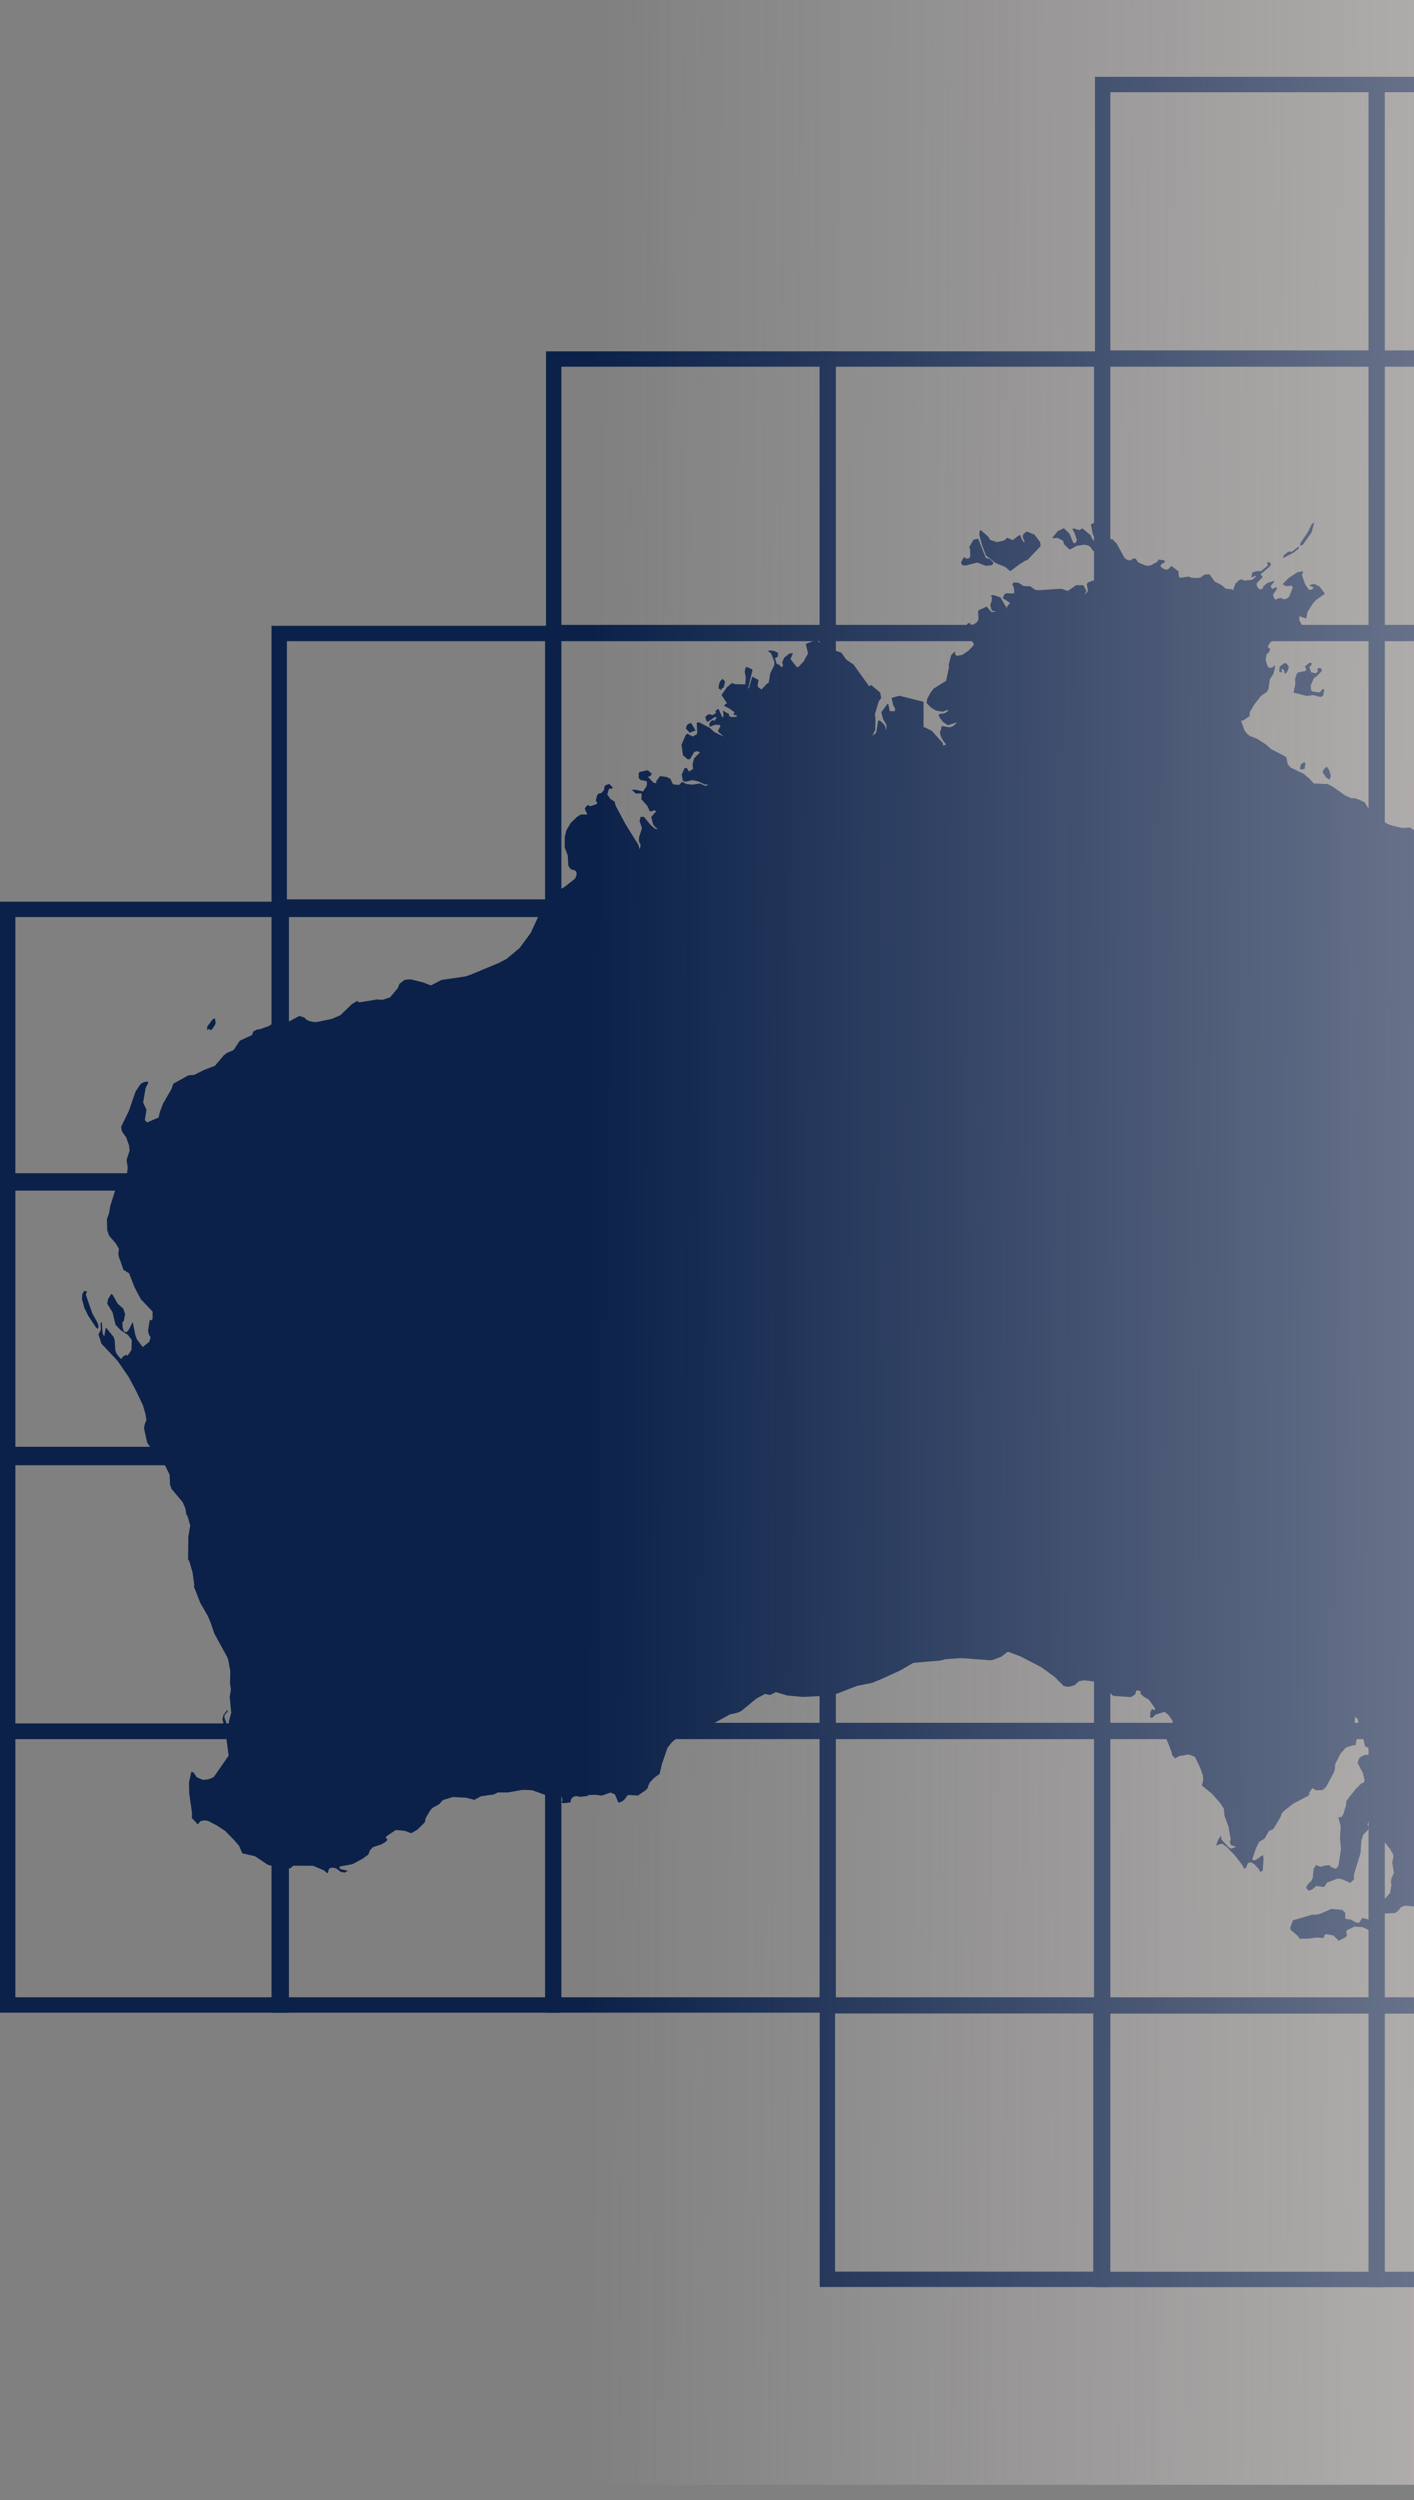 <svg width="276" height="488" viewBox="0 0 276 488" fill="none" xmlns="http://www.w3.org/2000/svg">
<rect x="0" y="0" width="276" height="488" fill="#808080" stroke="none"/>
<g clip-path="url(#clip0_266_83)">
<path d="M196.557 118.768V118.43L197.14 117.687L195.73 116.738L196.05 115.995L196.445 115.798L197.883 115.845L197.977 115.516L197.873 114.623L197.591 114.069L197.855 113.683L198.766 113.73L199.781 114.388L201.116 114.454L202.056 115.131L202.629 115.215L207.103 114.915L208.438 115.337L210.083 114.21L211.483 114.238L212.057 115.328L211.709 116.08L212.264 115.516L212.339 115.272L212.132 114.059L212.329 113.693L213.692 113.204L214.764 113.599L215.441 113.542L215.046 113.495L214.322 112.959L214.209 112.48L214.284 109.501L214.858 108.598L213.316 107.452L212.799 106.718L212.376 106.455L211.606 106.314L210.149 106.559L208.889 107.235L208.692 107.217L207.705 106.23L207.508 105.553L206.436 104.98L205.477 105.064L205.412 104.951L206.53 103.617L207.658 103.1L208.739 104.162L209.51 105.985L209.904 106.023L210.215 105.459L209.773 104.087L209.303 103.241L209.66 103.156L210.628 103.485L211.286 103.137L212.95 104.528L213.053 104.98L214.67 107.047L215.224 107.17L215.694 106.803L216.738 105.243L217.179 105.28L217.978 106.136L219.51 108.908L219.886 109.209L220.582 109.416L221.155 109.031H221.663L222.18 109.783L223.627 110.394L224.323 110.412L224.821 110.253L225.808 109.717L226.184 109.209L227.293 109.397L227.406 109.717L226.701 110.121L226.541 110.365L226.588 110.619L226.908 110.92L227.641 111.23L228.205 110.967L228.505 110.572L228.74 110.534L230.122 111.587L230 111.785L230.141 112.621L230.338 112.781L232.002 112.537L232.528 112.753L233.496 112.837L234.342 112.734L235.094 112.161L236.1 112.104L237.115 113.514L238.403 114.181L239.286 114.915L240.395 115.018L240.79 115.197L240.734 114.999L241.147 113.928L241.777 113.298L242.303 113.072L242.896 113.335L244.409 113.157L245.189 112.527L244.954 112.396L244.371 112.743L244.268 112.49L244.484 111.709L245.424 111.456L246.12 111.474L247.417 110.441L247.379 109.717L247.755 109.726L248.103 110.13L247.793 110.628L246.054 112.104L246.486 112.612L245.311 113.815L245.264 114.144L245.462 114.633L245.941 115.084L246.458 114.858L246.608 114.435L247.445 113.749L248.864 113.335L247.999 114.426L248.347 114.952L249.099 114.604L249.278 114.915L248.46 116.099L248.742 116.794L249.043 117.076L249.466 116.804L250.236 116.719L250.377 116.964L251.082 116.898L251.628 116.475L252.342 114.661L252.069 114.304L251.101 114.426L250.481 114.163L250.434 113.909L251.496 112.856L253.225 111.7L254.363 111.493L254.128 112.273L254.767 114.069L255.491 115.121L255.951 115.112L256.346 114.83L256.318 114.604L255.65 114.36L255.707 114.163L256.534 113.956L257.568 114.482L258.611 115.892L256.835 117.133L256.233 117.828L255.199 119.492L254.964 120.751L253.677 120.272L253.573 120.968L254.203 122.133L254.194 123.139L254.024 124.126L253.31 125.197L253.216 124.868L252.389 125.15L252.426 123.299L252.267 123.139L251.947 123.214L251.543 124.304L250.669 125.066L250.255 125.094L250.114 124.69L249.616 124.492L248.554 124.906L247.877 125.46L247.511 126.09L247.539 126.382L247.952 126.701L247.68 127.312L247.229 127.688L247.041 128.863L247.482 130.169L247.877 130.386L248.441 130.245L248.883 129.747L248.827 130.527L248.507 131.617L247.858 132.613L247.576 134.503L247.294 135.048L246.11 135.847L244.766 137.585L243.939 139.014L243.92 139.775L242.642 140.64L242.228 140.631L242.858 142.454L243.29 143.103L243.967 143.676L245.274 144.146L247.125 145.33L248.075 146.195L250.81 147.614L251.101 147.868L251.346 149.156L251.91 149.814L254.447 151.026L255.491 151.891L256.44 152.925L259.138 153.038L260.218 153.602L262.587 155.284L263.8 155.801L264.363 155.782L265.416 156.13L266.347 156.591L267.587 158.565L269.035 159.796V262.764L199.988 262.774L186.387 262.764L177.261 262.83L177.204 167.334V147.605V142.059L178.116 142.36L179.094 143.206L178.981 145.124L179.15 145.33L179.817 144.503L179.432 141.956L179.545 141.721L180.598 142.013L181.913 142.68L184.019 145.03L184.103 145.537L184.667 145.321L183.972 144.409L183.596 143.629L183.464 142.849L183.69 142.407L183.803 141.702L185.372 141.975L186.021 141.759L186.839 140.969L185.015 141.543L184.094 140.95L183.361 139.992L183.192 139.503L183.568 139.315L184.376 139.23L185.043 138.76L185.081 138.535L183.934 138.92L182.712 138.695L181.848 138.196L180.861 137.256L180.983 136.42L181.594 135.254L182.224 134.418L184.677 132.876L185.231 130.263L185.175 129.784L185.654 127.895L186.378 127.143L186.472 127.801L186.829 128.008L187.816 127.829L189.066 126.983L190.091 125.902L189.987 125.517L189.348 124.643L189 124.351L188.653 124.276L188.568 124.051L188.662 122.208L188.831 121.748L189.254 121.56L189.395 121.823L189.696 121.964L190.081 121.879L190.739 121.409L191.003 120.836L190.909 119.454L191.012 119.107L192.591 118.402L193.531 119.473L194.433 119.407L193.569 119.154L193.277 118.054L193.55 117.387L193.625 116.559L193.315 116.324L193.813 116.118L195.26 116.578L196.557 118.768ZM197.197 111.493L196.2 110.666L194.33 109.895L192.45 108.42L191.689 106.418L191.144 104.397L191.219 103.635L191.435 103.466L192.854 104.707L193.277 105.393L194.621 105.816L196.05 105.478L196.604 104.961L197.676 105.421L198.87 104.5L199.18 104.472L199.387 105.177L199.913 105.929L199.96 105.666L199.612 104.792L199.734 104.275L200.411 103.739L201.906 104.34L203.034 105.825L203.118 106.606L200.515 109.341L200.186 109.388L198.926 110.196L197.197 111.493ZM257.906 134.813L258.066 134.55L258.508 134.521L258.245 135.837L257.709 136.044L256.299 135.668L255.086 135.847L252.492 135.198L252.849 133.403L252.774 132.632L253.009 131.758L253.301 131.26L254.682 130.997L255.011 130.743L254.72 130.085L255.575 129.371L256.017 129.399L255.942 129.878L255.547 130.151L255.923 131.241L256.891 131.41L257.229 131.053L257.126 130.696L257.314 130.442L257.652 130.348L257.953 130.564L258.028 130.95L257.023 131.984L256.487 132.331L255.857 133.732L255.876 134.7L256.167 134.954L257.53 135.16L257.906 134.813ZM192.441 110.45L190.749 109.801L188.39 110.403L187.826 110.29L187.666 110.036L187.591 109.764L188.155 108.739L188.625 109.021L189.01 109.04L189.386 108.673L189.358 107.235L189.188 106.794L190.025 105.337L190.927 105.149L192.431 108.908L193.155 109.096L193.916 109.783L193.681 110.3L192.441 110.45ZM253.771 106.493L253.808 106.013L255.19 104.011L256.064 102.244L256.525 102L256.026 103.917L254.363 106.248L254.137 106.455L253.771 106.493ZM213.899 105.337L213.598 105.017L213.241 104.03L212.94 102.31L213.72 102.009L214.209 103.617L214.19 104.632L213.899 105.337ZM259.391 152.135L258.809 151.703L258.169 150.754L258.357 150.209L258.94 149.635L259.401 150.209L259.786 151.459L259.523 152.126L259.391 152.135ZM250.688 131.476L250.716 131.1L250.387 130.527L250.124 130.705L250.283 131.203H249.851L249.691 131.006L249.785 130.132L250.678 129.427L251.111 129.502L251.562 130.113L251.421 130.78L251.082 131.326L250.688 131.476ZM250.5 108.918V108.438L251.43 107.696L252.201 107.658L253.554 106.606L253.46 107.123L252.436 107.903L250.5 108.918ZM253.987 150.199L253.724 150.068L253.93 149.184L254.513 148.789L254.804 148.921L254.626 150.077L253.987 150.199Z" fill="#0B2149"/>
<path d="M29.601 257.745L29.779 257.397L29.789 256.016L27.505 253.6L26.292 251.326L25.183 248.515L24.102 247.857L23.181 245.244L23.096 244.746L23.209 243.731L22.579 242.688L21.292 241.184L20.925 240.112L20.869 237.903L21.282 236.832L21.508 235.46L22.382 232.64L23.087 231.23L24.535 230.093L24.788 229.143L24.929 227.875L24.704 226.408L25.296 224.604L25.183 223.532L24.628 222L23.792 220.816L23.642 219.923L25.108 216.953L26.471 213.033L27.458 211.567L28.059 211.228L28.811 211.097L28.943 211.36L28.435 212.319L27.937 215.204L28.595 216.595L28.275 218.626L28.717 219.077L30.945 218.137L31.227 216.962L31.847 215.374L33.53 212.45L33.793 211.548L36.772 209.894L37.891 209.809L39.855 208.832L41.961 208.023L43.671 206.003L44.292 205.523L45.579 204.969L46.792 203.145L49.189 202.027L49.452 201.331L50.1 200.974L50.721 200.899L52.413 200.297L53.747 199.47L54.781 198.596L55.608 198.775L56.05 199.216L56.501 199.338L58.447 198.295L59.453 198.643L59.782 199.019L60.496 199.338L61.257 199.479L61.906 199.47L64.754 198.887L66.436 198.154L68.673 196.002L69.792 195.334L69.933 195.607L70.365 195.616L73.533 195.09L74.679 195.156L76.146 194.667L77.668 192.844L77.969 192.026L78.994 191.246L80.103 191.142L82.603 191.763L84.107 192.345L86.184 191.274L90.818 190.597L91.814 190.268L97.341 187.965L98.864 187.176L101.411 185.052L103.573 182.128L105.114 178.811L106.524 176.912L106.402 176.047L106.768 175.239L107.013 175.004L107.68 175.164L108.188 174.891L108.94 174.29L109.485 173.491L110.114 173.18L112.248 171.498L112.558 170.746L112.502 170.163L112.201 169.881L111.393 169.656L110.932 168.97L110.819 166.958L110.218 165.398L110.246 163.321L110.566 162.052L111.402 160.614L112.652 159.429L113.348 158.988L114.645 158.978L114.128 157.822L114.56 157.239L114.842 157.127L115.068 157.343H115.312L116.459 156.948L116.562 156.647L116.299 156.262L116.544 155.237L116.835 154.908L117.371 154.796L117.906 154.203L117.963 153.621L118.179 153.273L118.903 153.01L119.598 153.705L119.382 153.978L118.875 153.921L118.536 155.096L119.185 155.98L119.965 156.469L120.172 157.277L122.127 160.933L124.636 164.947L124.862 165.821L125.05 164.89L124.702 164.214L124.74 163.377L125.304 161.666L124.843 160.256L125.031 159.448L125.68 159.429L126.977 160.999L127.729 161.676L128.095 161.836L128.349 161.695L127.954 161.507L127.484 160.924L127.118 159.458L128.086 158.348L127.747 158.17L126.967 158.405L126.807 158.292L126.309 157.23L125.191 156.017L125.247 154.861L124.1 154.88L123.32 154.175L124.016 154.147L125.52 154.485L126.215 153.433L126.3 152.887L126.197 152.474L125.059 152.248L124.693 151.919L124.664 150.989L124.805 150.688L126.394 150.34L127.212 150.979L126.986 151.478L126.46 151.619L127.55 152.765L128.086 152.878L128.105 152.465L128.838 151.468L130.078 151.647L130.624 151.891L130.896 152.07L131.263 152.944L131.545 153.141L132.597 153.198L133.124 152.596L134.054 153.047L135.107 153.151L136.639 152.934L137.729 153.414L138.312 153.169L137.523 153.094L136.319 152.53L135.483 152.333L134.947 152.295L134.111 152.54H133.481L133.302 152.352L133.049 151.214L133.603 149.955L134.017 149.861L134.505 150.603L135.267 150.077L135.192 149.109L135.492 148.009L136.639 146.853L136.066 146.618L135.511 146.778L134.684 148.188L134.205 148.197L133.312 147.427L133.02 145.359L133.894 143.357L134.214 143.216L135.163 143.761L135.925 143.366L136.103 143.103L135.991 141.082L136.423 140.979L138.538 142.06L139.365 142.859L141.282 143.789L140.211 142.84L140.154 142.605L140.643 141.712L140.427 141.486L139.553 141.477L138.538 141.853L138.425 141.251L138.801 140.725L139.196 140.537L139.487 140.725L139.891 140.029L139.572 139.945L138.237 140.828L137.955 140.819L137.654 140.02L137.983 139.597L138.425 139.39L139.026 139.569L139.243 139.503L139.778 139.127L139.628 138.77L140.239 138.338L140.944 139.926L141.122 140.039L141.226 139.588L141.094 138.685L142.297 139.39L142.326 139.766L142.73 139.964L143.679 139.917L143.886 139.719L143.707 139.569L143.397 139.597L143.125 139.353L143.425 139.061L142.316 138.272L141.31 137.774L141.649 137.379L141.921 137.285L140.831 135.668L141.931 134.098L142.88 133.309L143.416 133.534L145.465 133.581L145.568 132.303L145.371 131.072L145.503 130.367L145.766 130.17L146.894 130.705L146.01 134.446L146.198 134.249L146.828 132.078L148.059 132.707L147.871 133.835L148.069 134.202L148.67 134.578L149.572 133.572L150.052 133.234L150.343 131.438L151.123 129.85L151.161 129.192L150.494 127.481L149.845 127.068L150.353 126.955L151.17 127.077L151.875 127.434L151.791 128.224L151.264 128.45L151.612 129.596L152.044 129.718L152.59 130.273L152.853 129.859L152.665 129.305L153.069 128.365L154.065 127.575L154.789 127.472L154.31 128.647L155.466 130.141L155.795 130.235L156.847 129.126L157.722 127.538L157.28 125.696L158.426 125.235L159.423 125L160.053 125.508L160.635 126.259L160.457 126.654L161.18 127.547L161.434 127.143L161.444 126.805L162.337 126.767L164.207 127.369L165.184 128.75L166.585 129.69L169.64 133.939L170.081 133.722L171.811 135.208L171.999 136.232L171.51 136.937L170.786 139.381L170.89 140.49L170.824 142.492L170.288 143.563L170.777 143.281L171.059 142.887L171.416 140.575L171.924 140.781L172.694 141.543L172.995 142.539L173.042 141.524L172.356 140.33L172.027 139.014L173.193 137.416L173.399 137.454L173.672 138.798L174.64 138.826L174.744 138.347L174.339 137.614L174.02 136.232L175.533 135.8L180.27 136.984V142.53V162.259L180.327 257.745L180.204 323.747L178.09 324.668L175.655 326.087L171.867 327.807L170.128 328.503L167.328 329.048L163.22 330.636L161.077 331.012L156.612 331.219L153.68 330.937L151.433 330.288L150.306 330.843L149.319 330.627L147.627 331.548L144.657 333.992L143.933 334.311L142.485 334.622L139.355 336.351L138.171 337.413L136.818 338.231L133.312 338.804L132.08 339.293L131.141 340.064L130.285 341.154L129.223 344.237L128.744 346.258L127.766 346.944L126.845 347.912L126.497 348.608L126.488 348.937L126.037 349.435L124.505 350.478L122.747 350.346L122.484 350.45L121.873 351.277L121.403 351.634L120.707 351.86L120.021 350.243L119.175 349.886L117.408 350.487L116.233 350.318L114.842 350.375L114.654 350.563L113.197 350.713L112.389 350.553L111.816 350.779L111.449 351.202L111.336 351.822L109.983 351.963L109.588 351.831L109.804 351.371L109.503 350.309L108.911 349.547L108.705 349.472L107.915 349.613L107.351 350.149L106.524 350.384L103.892 349.435L103.262 349.388L101.984 349.359L99.08 349.867H97.153L96.429 350.252L93.863 350.61L92.604 351.305L90.931 350.882L88.402 350.751L86.447 351.352L85.695 352.179L84.445 352.847L83.909 353.458L83.064 354.943L82.922 355.695L81.475 357.114L80.281 357.819L78.956 357.349L77.245 357.189L75.488 358.383L75.281 358.693L75.638 359.088L75.281 359.492L74.454 359.999L72.809 360.535L72.207 361.156L71.897 361.973L70.816 362.782L68.777 363.872L66.286 364.323L66.248 364.577L66.493 364.84L67.903 365.15L67.273 365.507L66.502 365.366L65.741 364.765L65.158 364.549L64.519 364.586L64.199 364.812L63.964 365.667L63.184 365.047L61.135 364.182L57.234 364.163L56.699 364.661L56.464 364.671L54.95 364.182L53.7 364.379L52.253 363.966L49.771 362.312L47.29 361.738L46.679 360.3L45.664 359.125L43.972 357.396L42.421 356.362L40.57 355.394L39.827 355.309L39.084 355.488L38.614 356.099L37.458 354.867L37.468 353.805L36.932 350.008L36.895 347.884L37.336 345.835L37.769 345.957L38.398 346.897L39.611 347.414L40.579 347.329L41.406 347.029L41.745 346.831L44.63 342.677L44.188 339.255L43.427 335.496L43.662 334.678L44.442 333.71L44.404 334.095L43.822 334.744L43.803 335.232L44.217 336.407L44.498 336.83L44.686 336.699L44.668 336.041L45.138 334.311L44.837 331.285L45.072 329.734L44.893 328.578L44.95 326.162L44.564 324.047L44.32 323.38L41.829 318.84L41.124 316.735L40.532 315.363L39.075 312.825L37.844 309.676L37.919 309.356L37.599 306.969L36.923 304.638L36.716 304.459L36.763 299.901L37.13 297.767L36.622 295.991L36.359 295.568L36.199 294.477L35.663 293.209L33.464 290.596L33.182 289.74L33.107 287.842L32.279 286.169L30.287 283.189L29.516 282.719L28.727 281.591L28.116 278.837L28.247 277.982L28.586 277.183L28.388 275.989L27.89 274.25L26.499 271.365L25.089 268.724L22.908 265.575L19.797 262.266L19.224 260.452L19.694 259.512L19.628 258.469L19.666 258.196L19.863 258.055L20.032 260.255L20.342 260.894L20.662 259.089L22.175 260.96L22.382 261.571L22.504 263.498L22.739 264.193L23.491 265.152L23.811 265.218L23.839 264.926L24.497 264.475L24.929 264.578L25.662 263.488L25.719 261.552L24.986 260.574L23.585 259.653L22.551 258.582L21.959 256.138L20.925 254.465L21.104 253.534L21.724 252.547L22.015 252.764L22.965 254.474L24.046 255.405L24.422 256.467L24.177 257.802L23.895 258.112L23.924 259.071L24.224 259.945L24.741 259.992L25.089 259.616L25.907 258.037L26.442 260.687L26.724 261.411L27.852 262.924L29.131 261.919L29.403 261.007L29.093 260.565L28.896 259.766L29.244 257.576L29.601 257.745ZM19.045 259.371L18.745 259.127L17.231 256.834L16.47 255.301L16 253.534L16.066 252.547L16.47 251.965L16.977 252.087L16.771 252.585L16.808 252.895L18.011 256.335L19.045 258.215L19.252 258.958L19.045 259.371ZM134.515 143.047L134.43 142.755L133.885 142.248L133.97 141.778L134.223 141.373L134.891 141.101L135.774 142.577L134.515 143.047ZM41.115 201.096L40.767 200.805L40.513 201.049L40.438 200.965L40.447 200.391L41.491 198.981L41.829 198.775L41.951 198.84L42.092 199.583L42.045 199.912L41.453 200.833L41.115 201.096ZM140.803 134.681L140.267 134.39L140.333 133.591L140.568 132.989L141.047 132.491L141.517 133.018L141.282 134.164L140.916 134.343L140.803 134.681Z" fill="#0B2149"/>
<path d="M249.545 355.37L248.53 357.006L247.703 357.372L246.829 358.867L245.776 359.525L245.146 360.775L244.423 362.965L244.676 363.087L245.128 363.031L246.491 362.072L246.631 362.72L246.472 365.155L245.983 365.362L245.71 364.845L244.855 363.895L244.244 363.519L243.605 363.613L243.154 364.675L242.787 364.666L242.402 363.924L241.058 362.166L239.544 360.606L238.746 359.966L238.417 359.863L237.364 360.23L237.768 359.111L238.351 358.275L238.398 359.045L239.732 360.474L240.268 360.841L241.283 360.512L240.249 360.098L240.118 359.713L240.061 359.393L240.231 359.017L239.779 356.479L238.999 354.402L238.877 353.011L238.191 351.949L236.556 350.107L234.591 348.509L234.873 347.334L234.77 346.488L234.262 345.04L233.228 342.907L232.063 342.456L230.173 342.756L229.365 343.217L228.745 342.522L228.754 342.211L228.002 340.209L226.762 337.39L227.579 337.446L227.983 337.822L228.124 338.433L228.82 337.484L229.027 336.863L228.82 335.792L228.096 334.767L227.457 334.213L227.166 334.166L225.549 334.673L224.891 335.303L224.506 335.228L224.525 334.25L224.816 333.583L225.333 333.79L225.502 333.508L224.233 331.741L223.209 331.139L222.569 330.566L222.682 330.124L221.987 329.908L221.733 330.115L221.583 330.726L220.746 331.252L217.494 331.026L217.184 330.951L216.469 330.18L215.529 329.842L214.091 328.479L213.603 328.216L211.554 327.972L210.576 328.169L209.815 328.874L208.931 329.184L208.292 329.231L207.587 329.052L205.867 327.314L203.235 325.406L199.109 323.272L196.9 322.445L196.562 322.482L195.519 323.328L193.798 323.996L193.281 324.061L187.868 323.657L186.702 323.695L184.531 323.864L183.534 324.118L177.35 324.644L175 325.03L175.056 259.066L184.183 259L197.784 259.009L266.83 259H297.444L297.472 293.354L297.425 353.227L297.162 352.879L297.124 404.011L295.93 403.889L295.122 404.133L294.38 404.105L292.66 403.184L290.883 401.398L289.68 398.964L288.486 397.15L287.753 396.633L287.18 396.661L285.347 394.198L284.708 392.92L285.027 392.262L284.999 391.745L284.52 390.552L284.708 389.377L285.431 388.775L285.826 387.76L285.817 386.059L285.441 384.715L283.655 380.363L280.835 376.603L278.974 374.601L277.884 373.718L278.382 373.877L281.164 376.312L283.006 378.84L283.787 380.447L283.674 379.573L283.204 378.248L282.819 377.675L281.606 376.274L278.053 372.872L278.034 371.762L278.664 371.509L279.435 372.176L279.341 373.746L279.501 373.962L280.459 373.859L280.722 372.768L280.845 371.105L280.675 369.911L279.209 369.187L278.42 369.967L277.856 370.136L277.254 370.108L276.737 370.334L276.53 370.841L276.634 371.17L277.217 371.358L277.414 371.603L276.953 372.195L274.199 371.96L273.476 372.261L272.865 373.003L272.31 373.389L268.626 373.586L267.789 372.956L268.4 371.875L269.754 371.199L271.314 369.516L271.605 367.871L271.483 367.439L271.586 366.649L272.085 365.559L271.746 363.548L271.981 362.438L271.897 361.893L271.276 360.822L269.641 358.82L269.077 356.79L267.78 354.581L267.535 354.637L266.915 356.085L267.188 356.63L267.037 357.147L266.069 358.143L265.712 359.374L265.571 361.668L264.283 365.86L264.274 366.894L263.522 367.505L262.074 366.847L261.332 366.659L260.937 366.734L259.02 367.458L258.587 368.163L258.343 368.322L256.924 368.106L256.134 368.802L255.551 369.018L255.222 368.858L254.931 368.369L255.307 367.758L256.003 367.072L256.247 366.48L256.416 364.732L256.895 364.027L257.751 364.365L258.625 364.13L259.527 364.074L259.706 364.356L260.58 364.751L261.087 364.478L261.294 363.961L261.745 361.01L261.567 358.707L261.689 356.423L261.266 354.872L261.416 354.665H261.915L262.215 354.083L262.732 352.372L262.817 351.488L264.603 349.204L265.75 348.076L266.182 347.954L266.351 347.513L266.022 346.074L264.988 344.091L265.298 343.17L265.881 342.756L266.426 342.54L267.084 342.522L267.366 342.296L267.291 341.676L266.981 341.083L266.426 340.848L265.834 338.16L265.298 336.967L265.016 335.51L264.471 335.096L264.387 337.061L264.622 337.192L264.857 337.606L264.922 338.893L264.584 340.642L264.048 340.67L262.751 341.083L261.661 342.268L260.608 344.364L260.552 345.369L260.364 345.933L258.822 348.819L258.127 349.402L256.886 349.449L256.162 349.007L255.495 350.003L255.683 350.135L255.288 350.548L252.393 352.081L250.692 353.415L250.109 354.017L250.053 354.412L249.545 355.37ZM265.928 374.338L267.479 374.761L267.977 375.438L267.987 376.096L267.244 376.763L266.031 376.171L264.396 376.049L262.958 376.725L262.77 376.988L262.902 377.853L262.61 378.145L261.275 378.803L260.279 377.787L258.935 377.534L258.559 377.656L258.446 378.116L258.155 378.286L256.942 378.173L255.598 378.38L253.681 378.436L253.352 377.891L251.904 376.688L251.857 376.246L252.337 374.836L256.078 373.727L256.877 373.718L257.835 373.492L259.847 372.599L261.98 372.778L262.582 373.351L262.573 374.366L262.714 374.554L263.691 374.686L264.697 375.259L265.298 375.306L265.928 374.338Z" fill="#0B2149"/>
<path d="M391.802 224.096V224.266L392.437 224.869L391.906 223.05L391.234 221.674L391.243 221.156L391.641 220.109L392.048 219.582L392.503 219.459L392.863 219.61L393.649 220.816L394.113 222.126L395.363 222.635L396.992 223.748L398.157 224.275L397.561 222.871L397.551 222.042L397.835 221.467L398.583 221.599L399.313 222.683L399.01 223.38L399.085 223.917L400.478 225.887L399.824 230.289L400.402 231.476L400.279 233.06L400.961 234.436L401.794 234.888L402.561 235.002L402.855 235.671L403.556 236.199L404.048 237.612L404.777 238.008H405.118L405.601 238.348L406.691 239.686L407.391 239.893L407.941 240.327L407.78 240.581L407.846 240.892L408.13 241.005L408.632 240.515L408.651 239.912L408.897 239.677L409.352 239.808L410.422 241.034L411.919 242.363L412.705 244.691L413.955 246.727L415.451 247.867L416.9 248.433L417.412 249.017L417.715 249.743L417.819 251.091L419.505 253.871L420.916 254.295L421.93 254.361L422.327 256.02L422.204 257.019L421.788 257.443L421.844 258.763L422.072 259.394L422.413 259.715L422.725 259.8L423.275 261.138L424.752 261.807L424.79 262.081L424.297 263.146L423.625 265.879L423.814 266.614L424.07 269.979L424.354 270.667L424.496 274.692L423.862 274.89L423.237 275.766L423.549 277.331L424.676 278.198L425.51 279.235L426.154 281.431L427.025 282.647L427.328 283.467L427.101 285.003L427.612 286.285L428.086 286.945L427.319 287.567L426.192 288L424.818 288.255L424.032 289.292L422.337 289.178L420.414 289.376L418.728 289.009L418.056 288.321L417.601 288.255L417.014 288.745L416.806 289.273L416.389 289.556L414.343 290.225L413.188 290.79L412.193 291.573L413.122 293.665L412.79 295.559L410.82 296.502L410.185 296.2L409.807 295.475L408.036 296.257L407.107 298.142L406.615 298.66L406.113 298.783L405.886 298.679L405.469 297.756L405.346 295.984L402.722 293.731L400.127 292.553L398.574 292.873L396.86 292.826L396.149 292.345L395.363 291.535L395.079 291.469L393.687 291.639L392.209 292.204L389.046 292.477L388.146 292.213L387.985 291.874L387.72 291.827L386.584 292.138L383.297 294.919L382.094 296.417L381.308 296.804H350.499H337.41H321.403L300.756 296.794L299.525 296.822L299.506 262.382H268.659V159.127L270.657 160.749L271.642 161.126L273.66 161.606L275.232 161.512L275.724 161.87L277.325 162.539L279.049 162.784L280.394 164.641L280.611 166.017L281.132 167.016L281.625 167.497L282.411 167.77L283.443 167.893L284.457 168.562L285.29 169.401L287.326 169.985L288.027 170.4L289.022 171.286L289.429 171.456L290.594 171.522L293.312 171.032L294.723 170.513L295.604 170.042L297.025 168.949L297.801 168.675L298.341 167.695L298.919 165.471L299.071 163.878L301.514 160.72L302.461 158.59L302.764 157.044L303.91 154.047L303.645 152.266L304.261 148.364L306.051 144.282L306.373 142.991L305.359 140.22L304.895 137.251L305.047 136.384L305.634 134.885L305.71 133.717L305.483 132.897L304.45 131.671L304.365 130.408L305.113 127.317L306.619 124.404L306.505 123.943L306.032 123.415L305.568 121.605L305.653 121.303L305.786 121.068L306.837 120.408L307.235 119.927L307.737 118.542L308.352 118.73L308.684 119.296L308.693 120.135L309.129 120.794L309.214 120.351L308.636 118.674L308.182 118.344L306.932 116.478L307.235 116.233L307.036 116.082L306.363 116.035L306.278 116.647L306.6 117.081L306.003 117.269L305.644 117.109L305.662 116.874L306.629 114.791L307.528 113.556L307.367 113.198L307.831 111.878L308.277 111.218L308.722 111.02L308.977 112.265L310.076 112.048L310.161 111.793L309.328 110.983L309.29 110.559L309.517 109.352L311.099 104.828L311.468 102.519L311.26 100.7L311.355 100.445L311.733 100.172L313.362 99.889L313.94 99.126L314.404 97.966L315.171 97.938L316.138 98.39L315.815 98.88L315.134 99.503L315.058 100.455L315.711 99.625L316.081 99.653L317.473 100.832L317.918 101.802L318.714 105.026L318.448 106.27L318.733 108.391L318.657 109.607L319.774 110.587L320.485 110.643L321.157 110.342L321.451 110.455L322.142 111.209L321.148 112.802L320.939 113.678L320.892 114.819L321.422 114.97L321.744 114.885L322.654 115.328L322.938 115.639L322.976 116.732L323.43 117.203L323.819 117.241L324.519 117.769L323.951 119.079L323.819 120.182L324.264 120.408L325.277 120.295L325.381 120.502L325.22 122.793L325.457 124.942L325.533 125.319L325.94 125.705L326.205 126.271L326.12 127.251L325.542 129.664L326.272 131.549L327.143 132.463L327.276 134.16L327.673 135.564L328.137 136.554L328.488 136.931L329.227 137.327L330.505 137.336L331.964 136.205L334.862 134.885L335.288 133.933L335.695 134.028L336.339 134.989L336.216 135.988L336.709 137.317L337.353 138.081L338.906 138.674L339.607 138.722L340.251 140.145L342.789 141.285L343.916 142.162L343.85 142.784L343.073 144.151L343.111 144.773L343.518 145.442L343.651 146.224L343.234 147.44L343.812 148.58L344.371 150.475V152.388L344.892 152.907L345.432 154.16L345.261 156.328L344.873 156.865L344.807 157.959L344.901 158.27L345.441 158.609L348.955 162.973L349.296 162.69L350.252 162.53L350.499 162.832L349.703 164.33L349.75 164.66L350.48 165.904L351.285 167.78L351.834 169.787L352.023 171.267L351.834 172.285L351.986 173.379L351.919 174.085L350.972 176.084L351.048 177.111L353.132 179.825L354.382 180.297L354.306 181.494L353.842 182.568L353.709 183.709L353.804 184.067L354.401 184.859L355.3 185.556L355.556 186.046L356.759 186.829L357.678 187.262L358.805 187.29L360.064 188.544L360.765 188.572L361.987 188.968L362.678 189.618L363.853 189.863L365.69 189.722L365.842 189.402L365.378 188.6L365.965 189.27L366.959 191.051L367.367 193.125L367.613 193.624L368.134 194.18L368.693 194.312L369.166 194.199L369.005 193.323L369.081 192.946L369.706 192.955L370.009 193.275L370.132 194.472L370.625 194.934L371.24 195.198L372.528 195.142L373.798 195.509L374.612 196.49L374.281 196.621L374.366 196.914L374.972 197.658L375.786 198.318L376.326 198.082L376.364 197.441L376.042 197.149L376.184 196.772L376.895 197.036L378.448 198.422L379.433 198.601L379.783 199.081L380.437 200.91L380.825 201.014L381.138 201.881L380.56 201.739L380.067 201.24L379.651 201.042L379.149 201.249L378.391 202.182L379.026 203.879L380.266 205.17L381.005 205.679L382.104 206.066L383.468 207.121L384.026 207.828L383.922 208.639L384.282 209.996L384.793 210.43L385.191 211.73L385.778 212.758L386.366 213.314L386.233 215.397L387.171 218.733L387.881 220.449L388.535 221.382L388.98 221.74L389.008 222.862L388.696 223.333L389.387 222.984L389.936 222.532L390.192 222.108L391.802 224.096ZM423.72 260.082L423.275 259.988L422.858 259.432L422.299 257.406L422.848 256.067L423.54 254.927L423.53 253.956L423.388 253.711L423.814 252.825L424.885 251.967L425.358 251.043L425.443 250.544L425.339 250.158L424.724 249.158L424.525 249.045L424.913 248.329L425.794 247.754L425.879 250.054L426.116 250.572L426.608 250.893L426.713 251.289L424.203 257.17L423.748 258.65L423.9 259.564L423.72 260.082ZM280.46 161.314L280.356 160.692L280.63 159.608L281.218 158.798L282.079 158.147L283.86 157.93L284.419 157.629L286.398 157.949L286.455 158.571L286.01 158.779L285.338 158.92L284.892 158.562L283.945 158.939L284.097 159.269L283.462 160.315L282.316 160.749L280.829 161.022L280.46 161.314ZM404.654 237.556L404.096 237.037L403.698 236.161L403.006 235.539L402.609 234.653L402.514 233.88L402.969 233.776L404.408 234.681L404.607 235.011L405.27 236.274L405.393 237.141L405.118 237.471L404.654 237.556ZM353.889 179.807L353.179 179.533L352.98 178.553L352.525 177.94L352.052 177.714L351.796 177.243L352.222 177.139L353.681 177.818L354.533 179.043L354.23 179.628L353.889 179.807ZM427.063 282.138L426.883 281.742L426.94 280.762L427.338 278.518L427.735 278.424L428.446 278.547L427.764 280.79L427.546 282.081L427.063 282.138ZM427.252 277.915L426.57 276.011V274.466L427.451 273.985L427.679 274.154L427.148 276.153L427.252 277.915ZM311.667 98.57L311.023 98.051L310.976 97.401L311.591 96.995L312.018 96.911L312.52 97.665L312.453 98.051L311.961 98.174L311.667 98.57ZM312.662 93.348L311.951 93.046L311.733 92.707L312.131 92.104L312.7 92L313.04 92.16L313.277 92.575L312.662 93.348ZM283.339 165.405L283.046 164.792L284.097 163.812L284.627 164.189L284.798 164.971L283.585 164.943L283.339 165.405Z" fill="#0B2149"/>
</g>
<rect x="-1.5" y="1.5" width="53.395" height="53.395" transform="matrix(-1 0 0 1 320.698 15)" stroke="#0B2149" stroke-width="3"/>
<rect x="-1.5" y="1.5" width="53.395" height="53.395" transform="matrix(-1 0 0 1 267.123 15)" stroke="#0B2149" stroke-width="3"/>
<rect x="-1.5" y="1.5" width="53.395" height="53.395" transform="matrix(-1 0 0 1 320.698 68.576)" stroke="#0B2149" stroke-width="3"/>
<rect x="-1.5" y="1.5" width="53.395" height="53.395" transform="matrix(-1 0 0 1 267.123 68.576)" stroke="#0B2149" stroke-width="3"/>
<rect x="-1.5" y="1.5" width="53.395" height="53.395" transform="matrix(-1 0 0 1 213.547 122.151)" stroke="#0B2149" stroke-width="3"/>
<rect x="-1.5" y="1.5" width="53.395" height="53.395" transform="matrix(-1 0 0 1 320.698 122.151)" stroke="#0B2149" stroke-width="3"/>
<rect x="-1.5" y="1.5" width="53.395" height="53.395" transform="matrix(-1 0 0 1 159.971 122.151)" stroke="#0B2149" stroke-width="3"/>
<rect x="-1.5" y="1.5" width="53.395" height="53.395" transform="matrix(-1 0 0 1 106.396 122.151)" stroke="#0B2149" stroke-width="3"/>
<rect x="-1.5" y="1.5" width="53.395" height="53.395" transform="matrix(-1 0 0 1 106.396 176)" stroke="#0B2149" stroke-width="3"/>
<rect x="-1.5" y="1.5" width="53.395" height="53.395" transform="matrix(-1 0 0 1 267.123 122.151)" stroke="#0B2149" stroke-width="3"/>
<rect x="-1.5" y="1.5" width="53.395" height="53.395" transform="matrix(-1 0 0 1 213.547 68.576)" stroke="#0B2149" stroke-width="3"/>
<rect x="-1.5" y="1.5" width="53.395" height="53.395" transform="matrix(-1 0 0 1 213.547 175.727)" stroke="#0B2149" stroke-width="3"/>
<rect x="-1.5" y="1.5" width="53.395" height="53.395" transform="matrix(-1 0 0 1 320.698 175.727)" stroke="#0B2149" stroke-width="3"/>
<rect x="-1.5" y="1.5" width="53.395" height="53.395" transform="matrix(-1 0 0 1 159.971 68.576)" stroke="#0B2149" stroke-width="3"/>
<rect x="-1.5" y="1.5" width="53.395" height="53.395" transform="matrix(-1 0 0 1 159.971 175.727)" stroke="#0B2149" stroke-width="3"/>
<rect x="-1.5" y="1.5" width="53.395" height="53.395" transform="matrix(-1 0 0 1 267.123 175.727)" stroke="#0B2149" stroke-width="3"/>
<rect x="-1.5" y="1.5" width="53.395" height="53.395" transform="matrix(-1 0 0 1 106.396 229.302)" stroke="#0B2149" stroke-width="3"/>
<rect x="-1.5" y="1.5" width="53.395" height="53.395" transform="matrix(-1 0 0 1 106.396 282.878)" stroke="#0B2149" stroke-width="3"/>
<rect x="-1.5" y="1.5" width="53.395" height="53.395" transform="matrix(-1 0 0 1 320.698 229.302)" stroke="#0B2149" stroke-width="3"/>
<rect x="-1.5" y="1.5" width="53.395" height="53.395" transform="matrix(-1 0 0 1 267.123 229.302)" stroke="#0B2149" stroke-width="3"/>
<rect x="-1.5" y="1.5" width="53.395" height="53.395" transform="matrix(-1 0 0 1 320.698 282.878)" stroke="#0B2149" stroke-width="3"/>
<rect x="-1.5" y="1.5" width="53.395" height="53.395" transform="matrix(-1 0 0 1 267.123 282.878)" stroke="#0B2149" stroke-width="3"/>
<rect x="-1.5" y="1.5" width="53.395" height="53.395" transform="matrix(-1 0 0 1 213.547 229.302)" stroke="#0B2149" stroke-width="3"/>
<rect x="-1.5" y="1.5" width="53.395" height="53.395" transform="matrix(-1 0 0 1 213.547 336.453)" stroke="#0B2149" stroke-width="3"/>
<rect x="-1.5" y="1.5" width="53.395" height="53.395" transform="matrix(-1 0 0 1 320.698 336.453)" stroke="#0B2149" stroke-width="3"/>
<rect x="-1.5" y="1.5" width="53.395" height="53.395" transform="matrix(-1 0 0 1 159.971 229.302)" stroke="#0B2149" stroke-width="3"/>
<rect x="-1.5" y="1.5" width="53.395" height="53.395" transform="matrix(-1 0 0 1 159.971 336.453)" stroke="#0B2149" stroke-width="3"/>
<rect x="-1.5" y="1.5" width="53.395" height="53.395" transform="matrix(-1 0 0 1 53.395 336.453)" stroke="#0B2149" stroke-width="3"/>
<rect x="-1.5" y="1.5" width="53.395" height="53.395" transform="matrix(-1 0 0 1 106.396 336.453)" stroke="#0B2149" stroke-width="3"/>
<rect x="-1.5" y="1.5" width="53.395" height="53.395" transform="matrix(-1 0 0 1 267.123 336.453)" stroke="#0B2149" stroke-width="3"/>
<rect x="-1.5" y="1.5" width="53.395" height="53.395" transform="matrix(-1 0 0 1 213.547 282.878)" stroke="#0B2149" stroke-width="3"/>
<rect x="-1.5" y="1.5" width="53.395" height="53.395" transform="matrix(-1 0 0 1 320.698 390.029)" stroke="#0B2149" stroke-width="3"/>
<rect x="-1.5" y="1.5" width="53.395" height="53.395" transform="matrix(-1 0 0 1 159.971 282.878)" stroke="#0B2149" stroke-width="3"/>
<rect x="-1.5" y="1.5" width="53.395" height="53.395" transform="matrix(-1 0 0 1 267.123 390.029)" stroke="#0B2149" stroke-width="3"/>
<rect x="-1.5" y="1.5" width="53.395" height="53.395" transform="matrix(-1 0 0 1 213.395 390)" stroke="#0B2149" stroke-width="3"/>
<rect x="-1.5" y="1.5" width="53.395" height="53.395" transform="matrix(-1 0 0 1 53.395 229)" stroke="#0B2149" stroke-width="3"/>
<rect x="-1.5" y="1.5" width="53.395" height="53.395" transform="matrix(-1 0 0 1 53.395 176)" stroke="#0B2149" stroke-width="3"/>
<rect x="-1.5" y="1.5" width="53.395" height="53.395" transform="matrix(-1 0 0 1 53.395 283)" stroke="#0B2149" stroke-width="3"/>
<rect x="81.368" width="469.961" height="485" fill="url(#paint0_linear_266_83)"/>
<defs>
<linearGradient id="paint0_linear_266_83" x1="114.736" y1="232.161" x2="528.772" y2="234.511" gradientUnits="userSpaceOnUse">
<stop stop-color="#F7EFEE" stop-opacity="0"/>
<stop offset="1" stop-color="#F7EFEE"/>
</linearGradient>
<clipPath id="clip0_266_83">
<rect width="415.905" height="390.586" fill="white" transform="matrix(-1 0 0 1 431.905 97)"/>
</clipPath>
</defs>
</svg>
